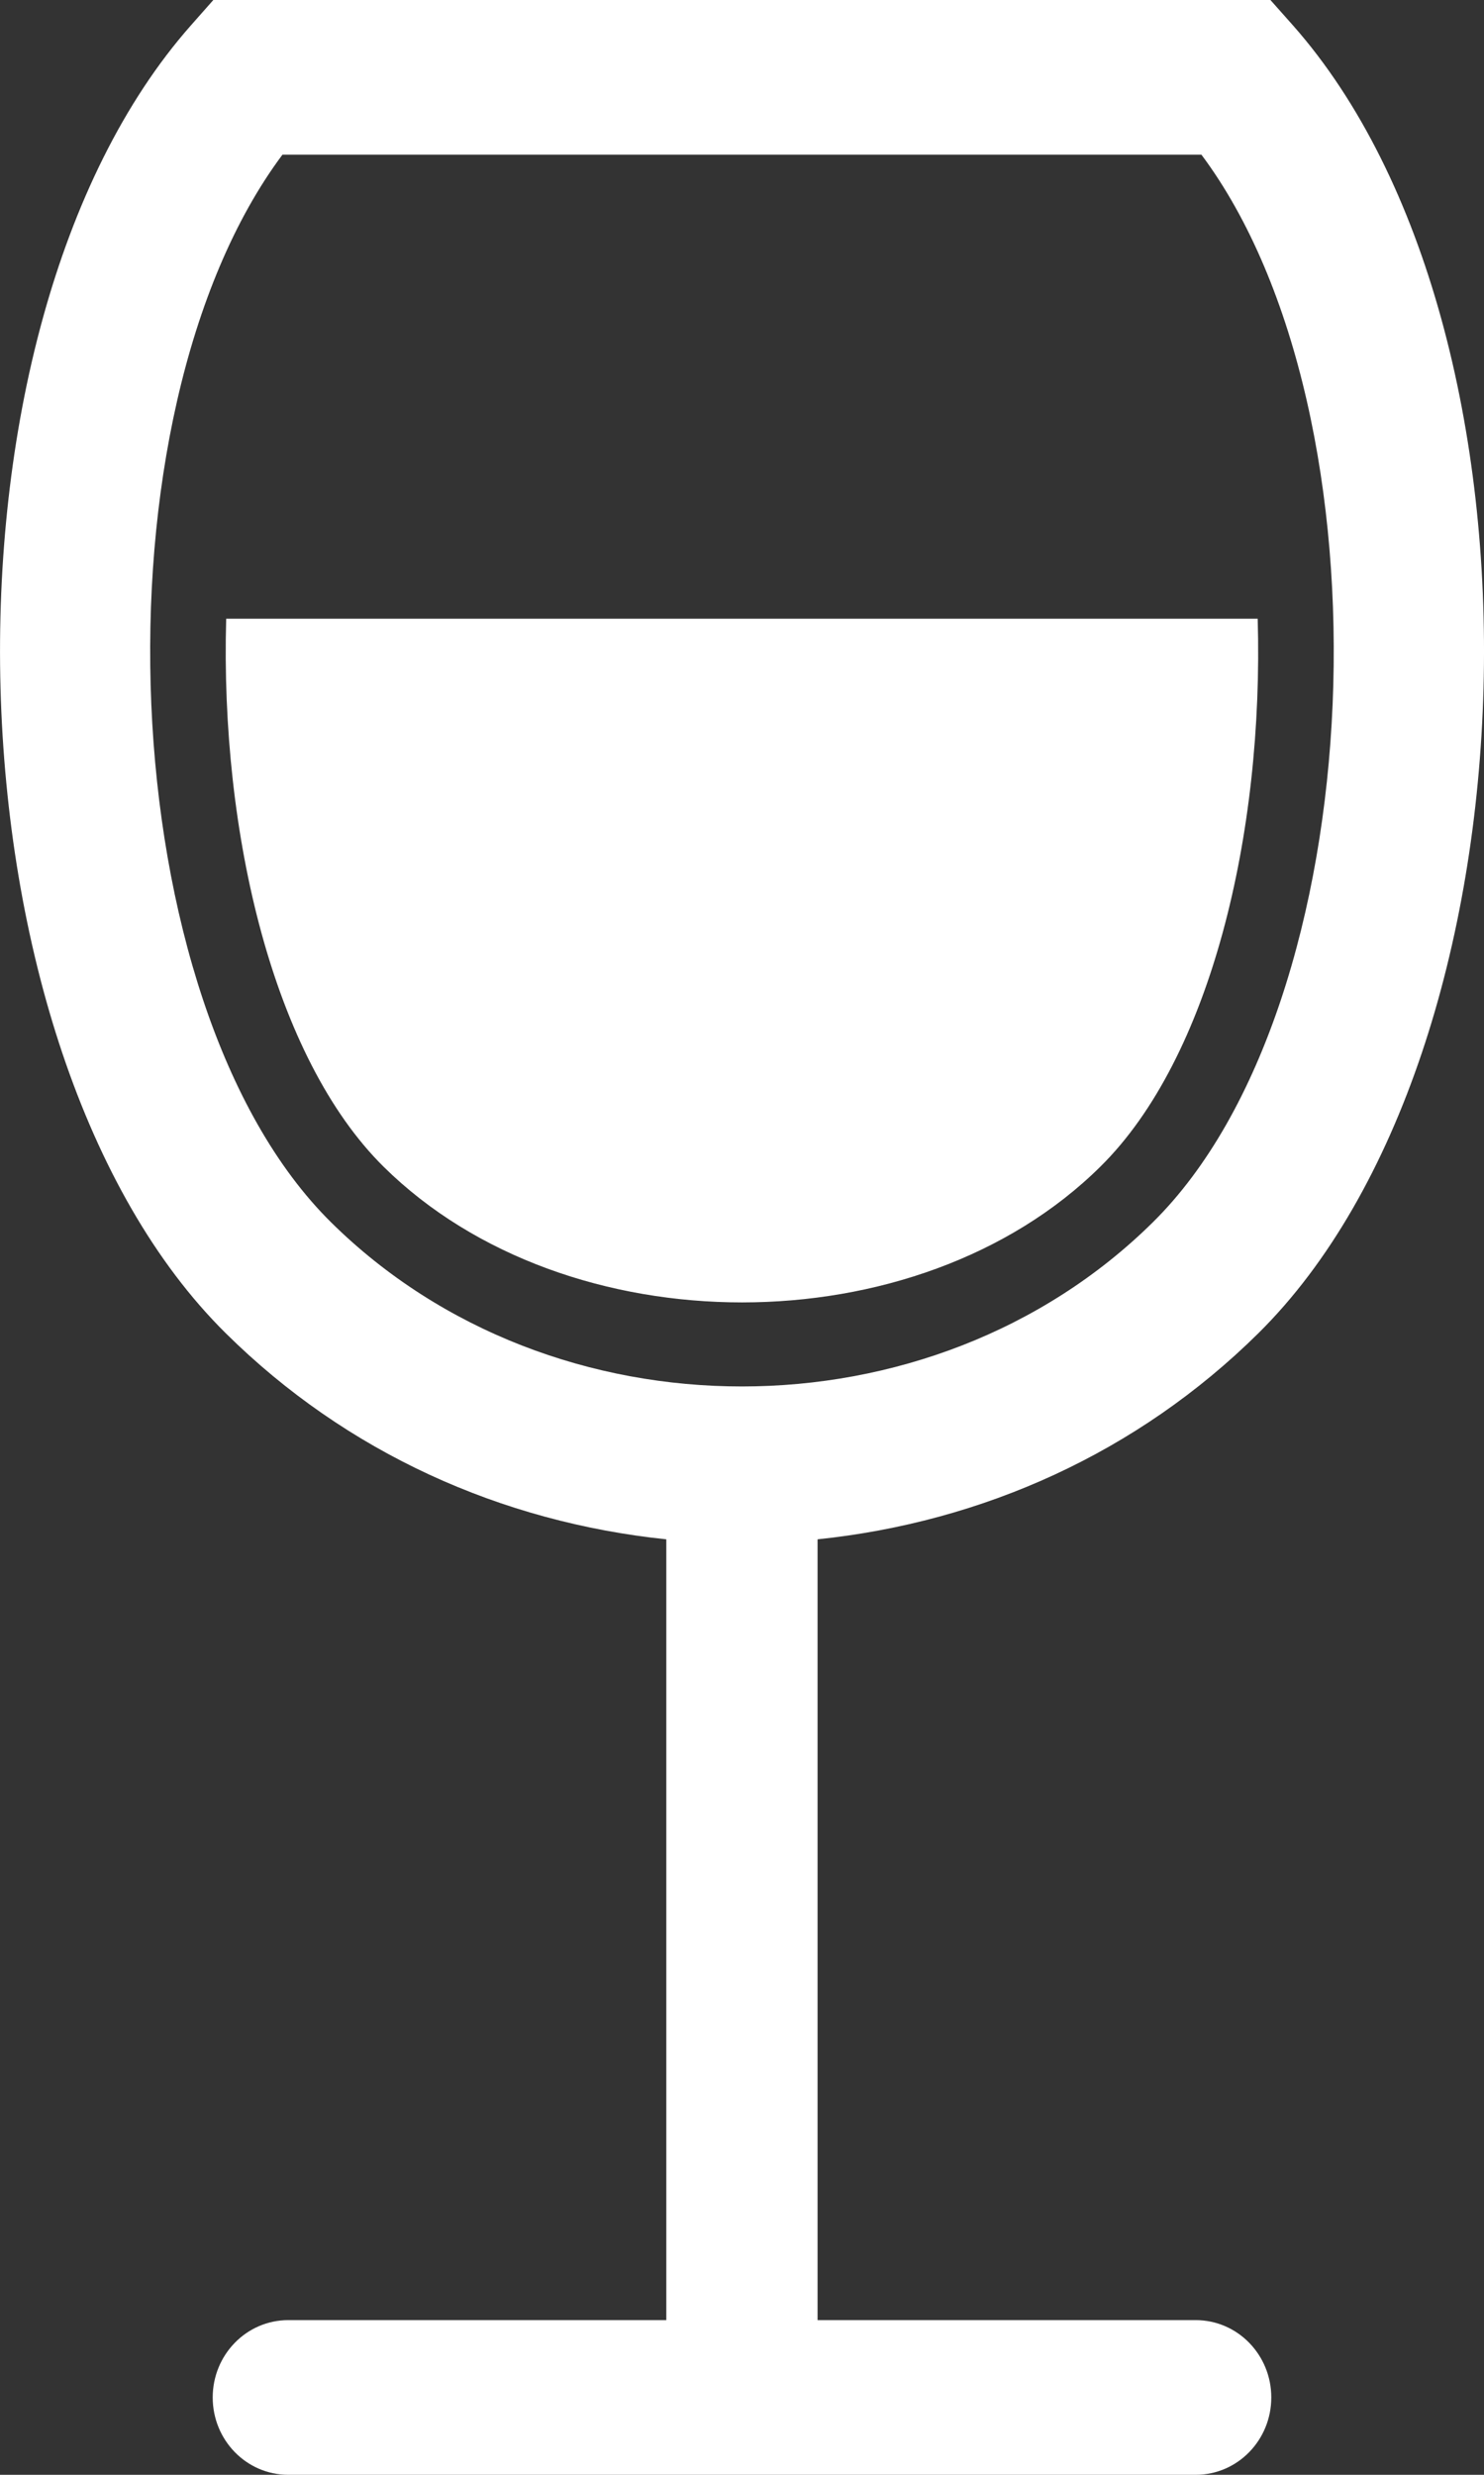 <?xml version="1.0" encoding="UTF-8"?>
<svg width="12px" height="20px" viewBox="0 0 12 20" version="1.1" xmlns="http://www.w3.org/2000/svg" xmlns:xlink="http://www.w3.org/1999/xlink">
    <rect x="0" y="0" width="12" height="20" fill="#333333" stroke="none"/>
    <!-- Generator: sketchtool 57.1 (101010) - https://sketch.com -->
    <title>CD0B19BA-1DBF-4231-879B-6E01FDD2BD7F</title>
    <desc>Created with sketchtool.</desc>
    <g id="Page-1" stroke="none" stroke-width="1" fill="none" fill-rule="evenodd">
        <g id="Home" transform="translate(-1225, -38)" fill="#FFFFFF" fill-rule="nonzero">
            <g id="Hero-Area" transform="translate(-1, 0)">
                <g id="Buy-Wine" transform="translate(1148, 38)">
                    <g id="glass-with-wine" transform="translate(78, 0)">
                        <g id="Shape">
                            <path d="M9.669,18.75 L6.611,18.75 L6.611,12.44 C7.946,12.301 9.197,11.741 10.174,10.776 C12.479,8.499 12.634,2.671 10.456,0.206 L10.273,0 L1.725,0 L1.543,0.206 C-0.634,2.671 -0.478,8.5 1.827,10.776 C2.803,11.741 4.053,12.301 5.388,12.44 L5.388,18.75 L2.331,18.75 C1.993,18.75 1.72,19.03 1.72,19.375 C1.72,19.72 1.993,20 2.331,20 L5.388,20 L6.611,20 L9.669,20 C10.007,20 10.28,19.72 10.28,19.375 C10.28,19.03 10.007,18.75 9.669,18.75 Z M2.284,1.25 L9.715,1.25 C11.284,3.35 11.106,8.117 9.323,9.877 C7.533,11.646 4.468,11.648 2.677,9.878 C0.894,8.117 0.715,3.35 2.284,1.25 Z M3.102,9.429 C2.212,8.549 1.78,6.74 1.829,5 L10.17,5 C10.22,6.741 9.789,8.549 8.898,9.428 C7.419,10.891 4.583,10.891 3.102,9.429 Z"></path>
                        </g>
                    </g>
                </g>
            </g>
        </g>
    </g>
</svg>